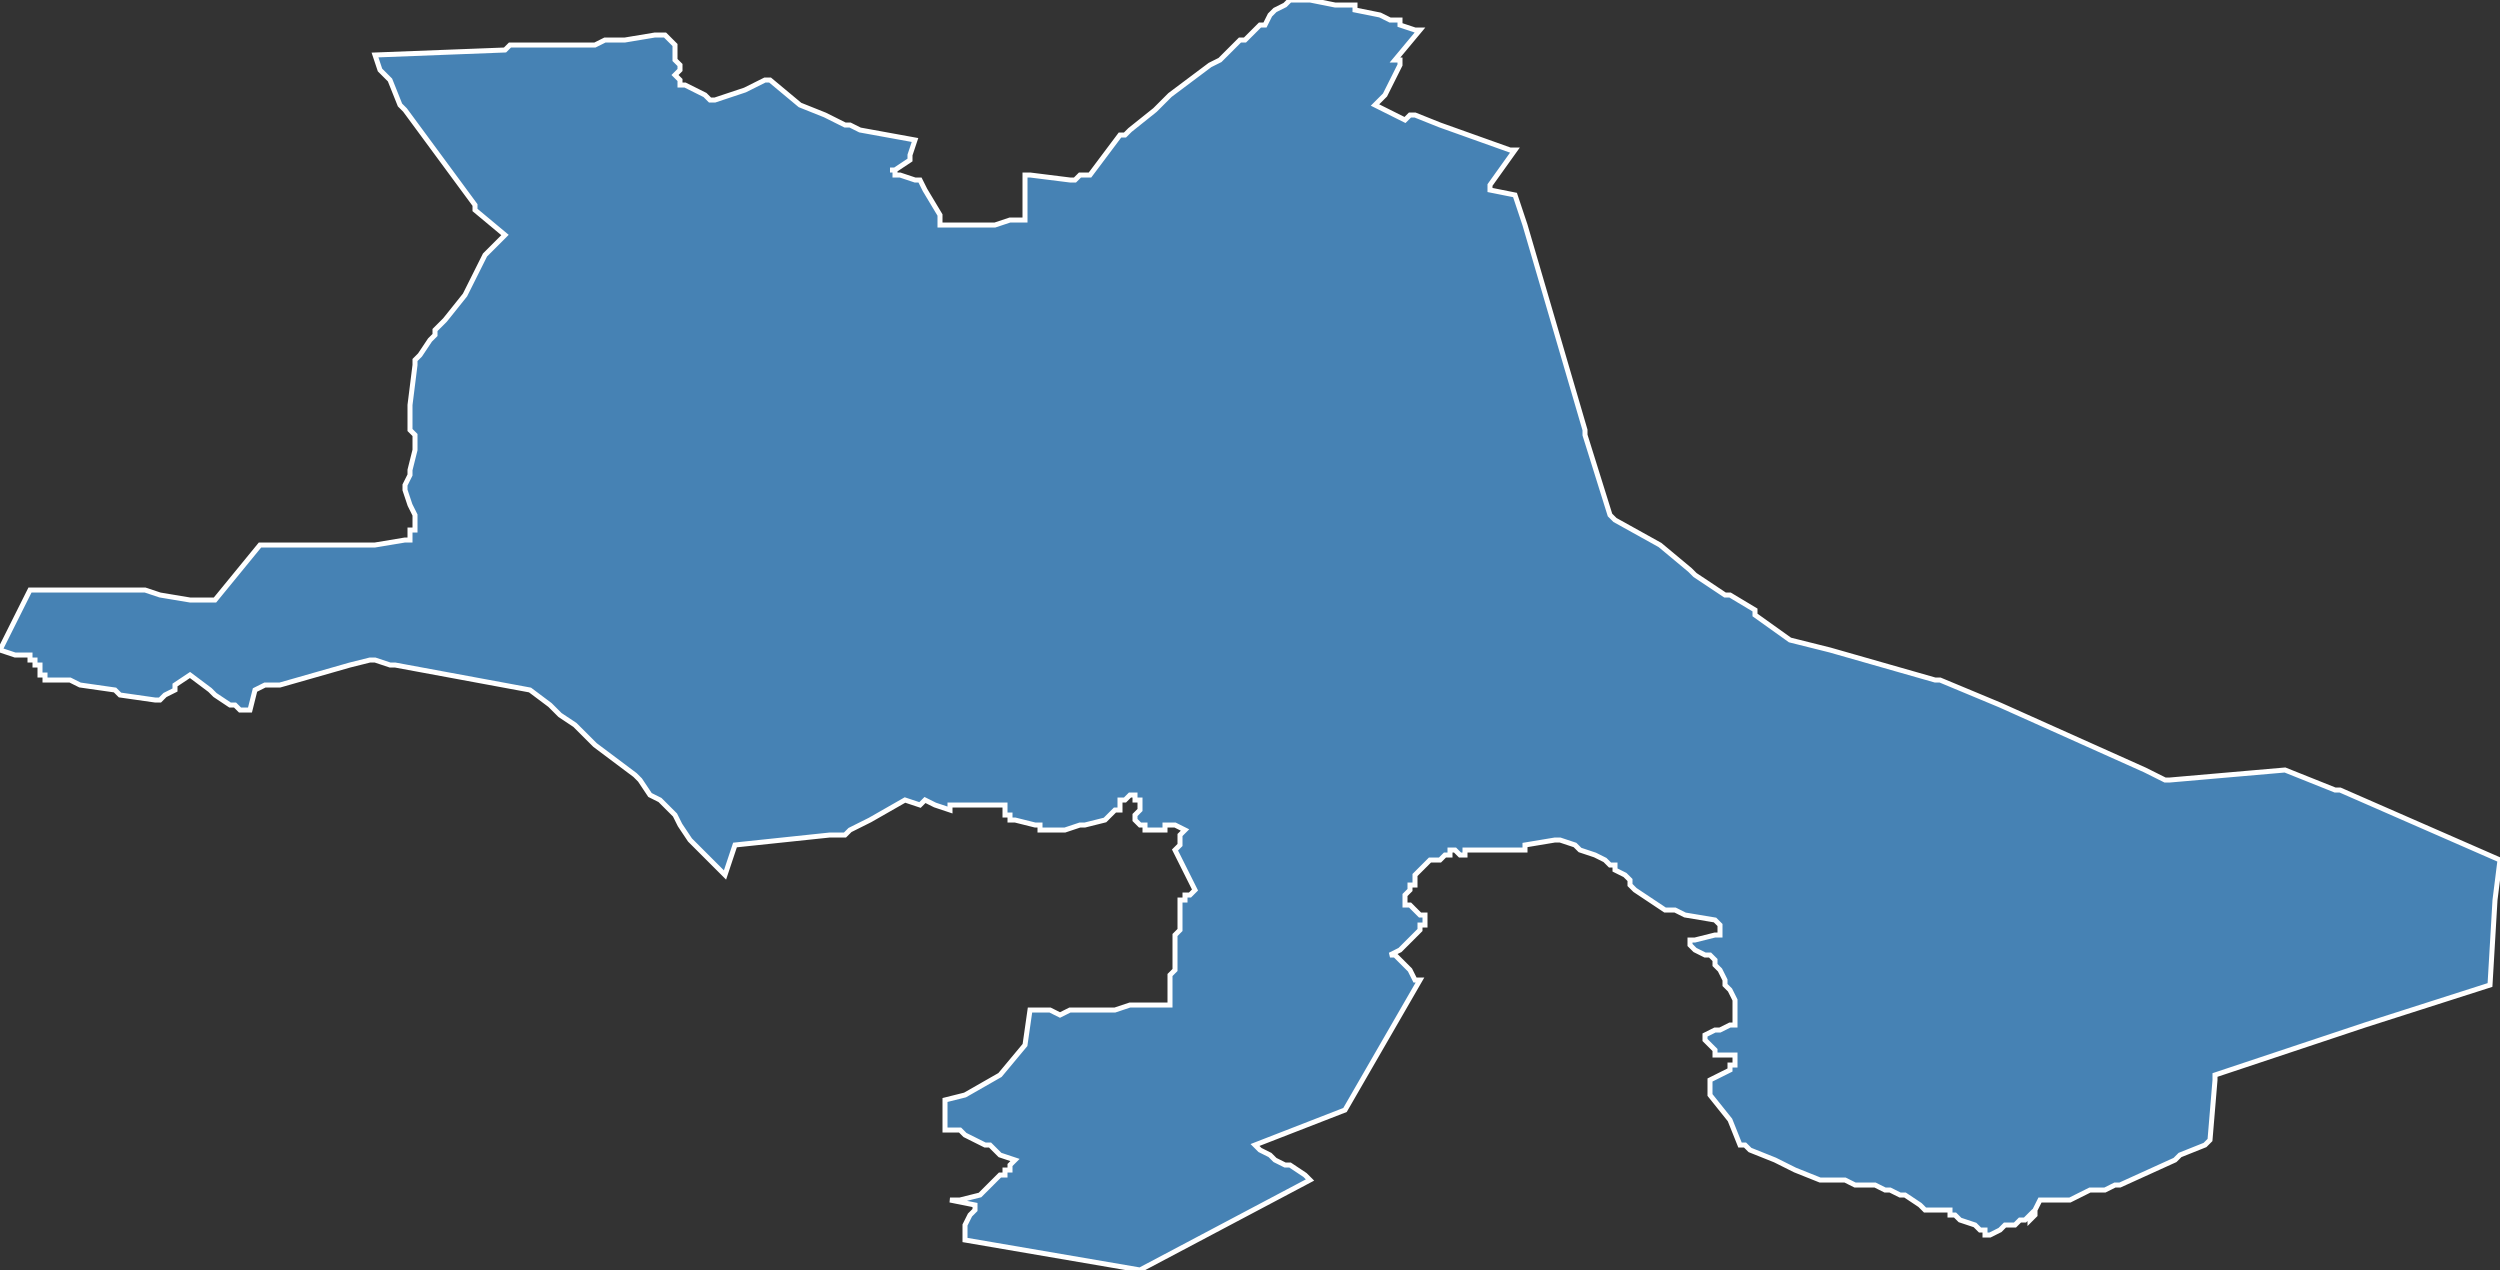 <?xml version="1.0" encoding="utf-8"?>
<svg version="1.1" id="svgmap" xmlns="http://www.w3.org/2000/svg" xmlns:xlink="http://www.w3.org/1999/xlink" x="0px" y="0px" width="100%" height="100%" viewBox="0 0 500 254">
<rect x="0" y="0" width="500" height="254" fill="#333333" stroke="none"/>
<polygon points="6,118 9,118 23,118 28,118 29,118 32,119 38,120 39,120 42,120 43,120 43,120 52,109 52,109 52,109 54,109 73,109 75,109 81,108 81,108 82,108 82,106 83,106 83,105 83,103 83,103 82,101 81,98 81,97 81,97 82,95 82,94 83,90 83,90 83,89 83,87 82,86 82,83 82,82 82,82 82,81 83,73 83,72 83,72 84,71 86,68 86,68 87,67 87,66 89,64 93,59 95,55 97,51 97,51 101,47 101,47 101,47 95,42 95,41 81,22 80,21 78,16 76,14 75,11 101,10 102,9 119,9 121,8 125,8 131,7 133,7 135,9 135,10 135,11 135,12 135,12 136,13 136,13 136,14 135,15 135,15 136,16 136,17 137,17 139,18 139,18 141,19 142,20 142,20 143,20 149,18 149,18 153,16 154,16 154,16 160,21 160,21 160,21 160,21 165,23 169,25 170,25 172,26 183,28 183,28 182,31 182,32 179,34 179,34 178,34 179,34 179,35 180,35 183,36 183,36 184,36 184,36 185,38 188,43 188,43 188,45 188,45 188,45 190,45 194,45 199,45 202,44 205,44 205,44 205,44 205,42 205,37 205,36 205,35 205,35 205,35 206,35 214,36 214,36 215,36 216,35 217,35 218,35 224,27 225,27 226,26 231,22 232,21 234,19 238,16 242,13 244,12 245,11 247,9 248,8 249,8 252,5 252,5 252,5 253,5 254,3 255,2 255,2 255,2 257,1 258,0 258,0 259,0 260,0 261,0 261,0 261,0 261,0 261,0 262,0 262,0 262,0 262,0 267,1 271,1 271,2 276,3 278,4 280,4 280,5 283,6 284,6 284,6 279,12 279,12 280,12 280,13 280,13 277,19 275,21 275,21 275,21 281,24 281,24 282,23 282,23 283,23 288,25 302,30 303,30 303,30 298,37 298,38 303,39 303,39 303,39 305,45 317,86 317,86 317,87 322,103 322,103 322,103 322,103 323,104 332,109 338,114 339,115 339,115 345,119 345,119 345,119 345,119 346,119 351,122 351,122 351,123 351,123 351,123 358,128 358,128 358,128 366,130 387,136 387,136 387,136 388,136 388,136 388,136 388,136 400,141 429,154 433,156 434,156 434,156 457,154 457,154 467,158 468,158 500,172 500,172 499,180 498,197 498,197 473,205 443,215 443,216 443,216 442,228 441,229 436,231 435,232 424,237 424,237 423,237 421,238 418,238 414,240 413,240 410,240 409,240 408,240 408,240 408,240 407,242 407,243 407,243 407,243 406,244 406,244 406,244 406,244 406,244 406,243 406,243 405,244 404,244 403,245 401,245 401,245 400,246 398,247 397,247 397,247 397,246 397,246 396,246 395,245 395,245 392,244 392,244 391,243 390,243 390,242 389,242 389,242 387,242 386,242 385,242 385,242 384,241 381,239 380,239 380,239 378,238 377,238 375,237 374,237 372,237 371,237 369,236 367,236 364,236 359,234 357,233 355,232 350,230 349,229 348,229 346,224 342,219 342,219 342,218 342,217 342,217 342,216 342,216 342,216 344,215 346,214 346,213 347,213 347,212 347,212 347,211 347,211 347,211 346,211 345,211 344,211 343,211 343,210 343,210 343,210 341,208 341,207 341,207 341,207 341,207 343,206 344,206 346,205 346,205 346,205 347,205 347,205 347,204 347,201 347,201 347,200 346,198 346,198 345,197 345,196 345,196 344,194 344,194 343,193 343,192 343,192 342,191 341,191 339,190 339,190 339,190 338,189 338,189 338,188 339,188 339,188 343,187 343,187 344,187 344,186 344,186 344,186 344,185 344,185 343,184 343,184 337,183 335,182 333,182 333,182 330,180 327,178 327,178 326,177 326,177 326,176 325,175 325,175 323,174 323,173 322,173 322,173 321,172 321,172 319,171 319,171 316,170 315,169 312,168 311,168 311,168 305,169 305,170 304,170 302,170 299,170 298,170 297,170 296,170 294,170 293,170 293,171 292,171 291,170 290,170 290,170 290,171 289,171 288,172 288,172 287,172 286,172 286,172 286,172 285,173 285,173 284,174 284,174 283,175 283,176 283,177 282,177 282,178 281,179 281,179 281,179 281,181 281,181 282,181 282,181 283,182 283,182 284,183 285,183 285,185 284,185 284,185 284,186 282,188 281,189 280,190 278,191 279,191 282,194 282,194 283,196 284,196 269,222 251,229 252,230 254,231 255,232 255,232 257,233 258,233 261,235 261,235 262,236 228,254 193,248 193,247 193,245 194,243 195,242 195,241 195,241 190,240 191,240 192,240 196,239 196,239 197,238 200,235 201,235 201,234 201,234 202,234 202,233 203,232 200,231 198,229 198,229 197,229 193,227 192,226 191,226 190,226 189,226 189,224 189,221 189,220 193,219 200,215 205,209 206,202 206,202 208,202 209,202 210,202 212,203 214,202 218,202 219,202 219,202 221,202 223,202 226,201 228,201 230,201 231,201 232,201 233,201 234,201 234,200 234,196 234,195 235,194 235,193 235,193 235,190 235,187 235,187 236,186 236,184 236,184 236,183 236,181 236,180 237,180 237,179 237,179 237,179 238,179 239,178 239,178 239,178 238,176 237,174 236,172 235,170 235,170 236,169 236,168 236,167 237,166 237,166 237,166 237,166 237,166 235,165 234,165 234,165 234,165 234,165 233,165 233,166 233,166 232,166 232,166 231,166 230,166 229,166 229,165 228,165 227,164 227,164 227,163 228,162 228,161 228,161 228,160 228,160 227,160 227,159 227,159 226,159 226,159 225,160 225,160 224,160 224,160 224,161 224,162 223,162 223,162 221,164 217,165 216,165 213,166 212,166 210,166 209,166 209,166 208,166 208,166 208,166 208,165 208,165 208,165 207,165 207,165 203,164 202,164 202,164 202,163 202,163 201,163 201,161 201,161 196,161 196,161 196,161 194,161 191,161 191,161 191,161 191,161 190,161 190,162 190,162 187,161 185,160 185,160 185,160 184,161 184,161 184,161 181,160 181,160 174,164 174,164 170,166 169,167 169,167 168,167 166,167 147,169 147,169 145,175 145,175 142,172 140,170 138,168 136,165 135,163 132,160 132,160 130,159 128,156 127,155 119,149 116,146 115,145 112,143 110,141 106,138 106,138 79,133 78,133 75,132 74,132 70,133 56,137 54,137 53,137 51,138 51,138 50,142 50,142 50,142 49,142 48,142 47,141 46,141 43,139 42,138 38,135 38,135 38,135 35,137 35,138 35,138 33,139 33,139 32,140 32,140 31,140 24,139 23,138 16,137 14,136 12,136 11,136 10,136 9,136 9,135 9,135 8,135 8,134 8,133 7,133 7,132 6,132 6,131 4,131 4,131 3,131 0,130 0,130 0,130 6,118" id="3605" class="canton" fill="steelblue" stroke-width="1" stroke="white" geotype="canton" geoname="Châteauroux-1" code_insee="3605" code_departement="36" nom_departement="Indre" code_region="24" nom_region="Centre-Val de Loire"/></svg>